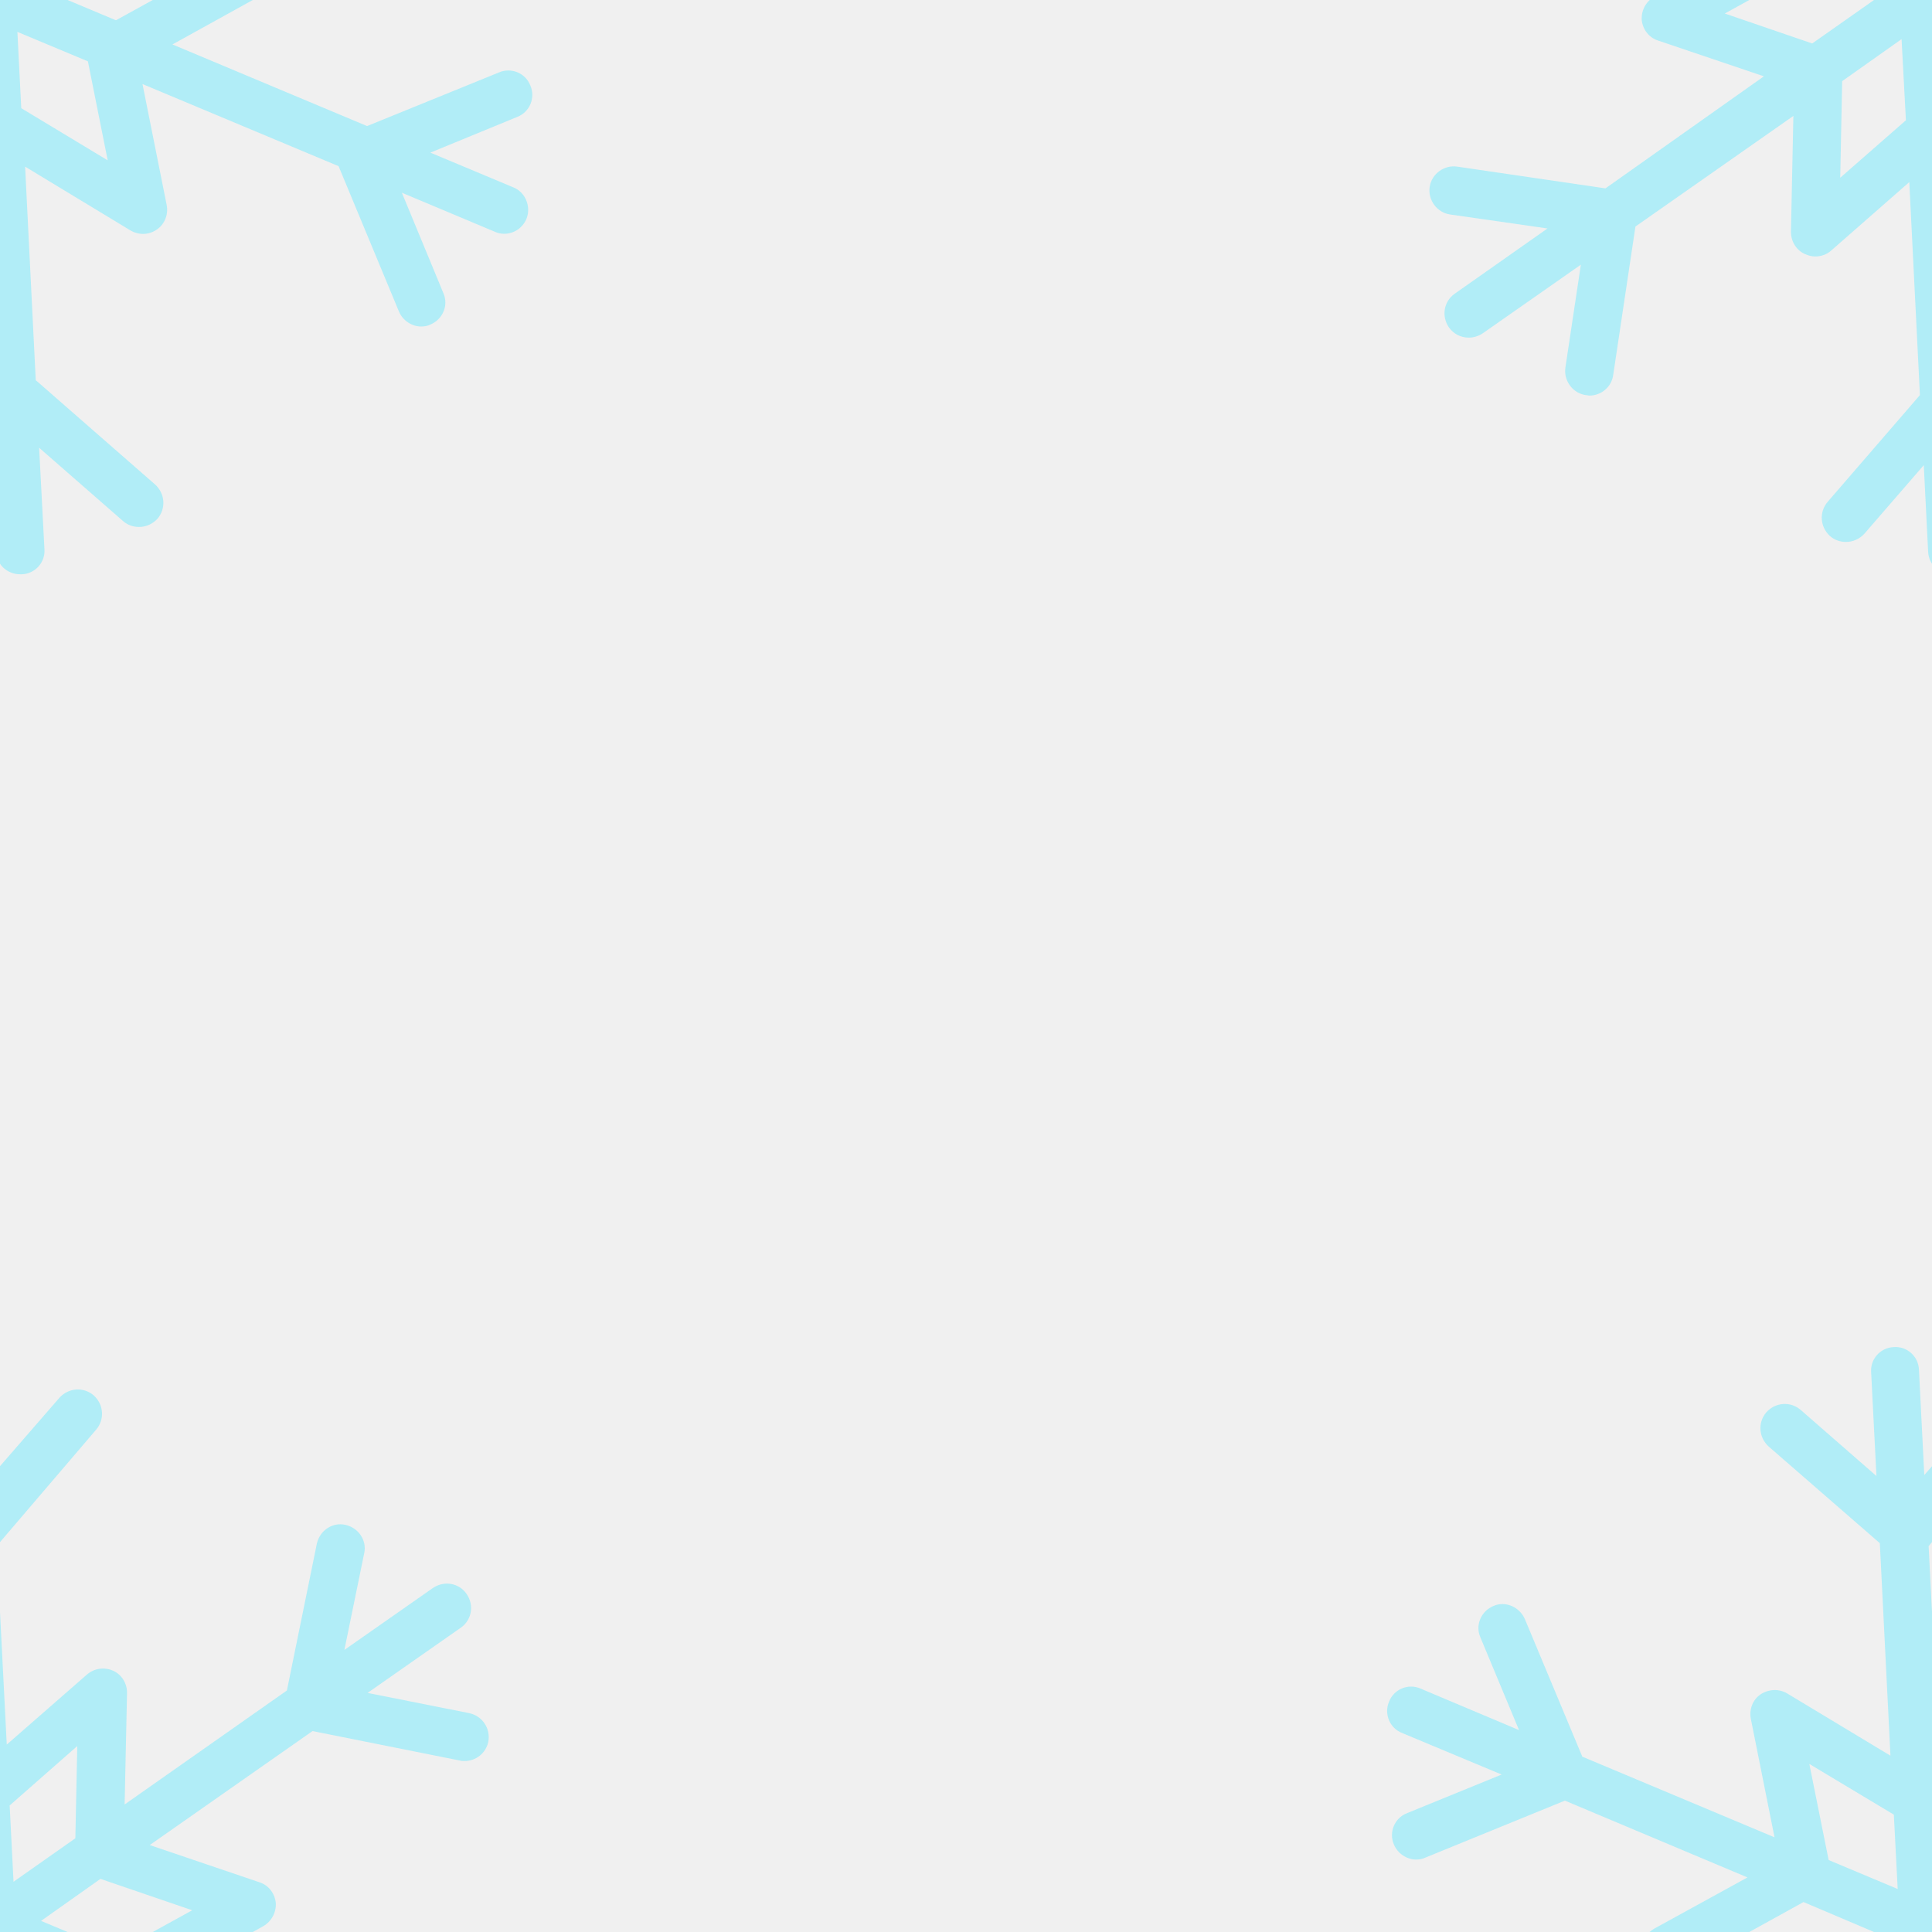 <svg version="1.1"
      xmlns="http://www.w3.org/2000/svg"
      xmlns:xlink="http://www.w3.org/1999/xlink"  id="snapshot-32139" width="250" height="250" viewBox="0 0 250 250"><desc>This image was made on Patterninja.com</desc><defs>
<!-- image 99371 -->
<g id="transformed-99371" data-image="99371" transform="translate(-125, -125) rotate(0, 125, 125)"><g><svg version="1.1" width="250px" height="250px" viewBox="0 0 250 250"><g id="original-99371"><svg xmlns="http://www.w3.org/2000/svg" viewBox="0 0 400 400" xmlns:xlink="http://www.w3.org/1999/xlink" version="1.1" preserveAspectRatio="xMidYMid meet">
  <path d="M306.3 238.8l-17.2-7.2 18-7.4c2.6-1 3.8-4 2.7-6.5-1-2.6-4-3.8-6.5-2.7L276 226.1l-40.3-16.9 18.8-10.4c1.7-1 2.7-2.8 2.6-4.8-.2-2-1.5-3.7-3.4-4.3L231 182l33.7-23.6 30.5 6.1c.3.1.7.1 1 .1 2.3 0 4.4-1.6 4.9-4 .5-2.7-1.2-5.3-3.9-5.9l-21.1-4.2 19.3-13.5c2.3-1.6 2.8-4.7 1.2-7-1.6-2.3-4.7-2.8-7-1.2l-18.3 12.8 4.1-20c.6-2.7-1.2-5.3-3.9-5.9-2.7-.6-5.3 1.2-5.9 3.9l-6.2 30.4-33.6 23.6.5-23.1c0-2-1.1-3.8-2.9-4.6-1.8-.8-3.9-.5-5.4.8l-16.6 14.5-2.1-41.1L219.9 96c1.8-2.1 1.6-5.2-.5-7.1-2.1-1.8-5.2-1.6-7.1.5l-13.9 16-1.1-21.8c-.1-2.8-2.5-4.9-5.2-4.7-2.8.1-4.9 2.5-4.7 5.2l1.1 21.5-15.7-13.7c-2.1-1.8-5.2-1.6-7.1.5-1.8 2.1-1.6 5.2.5 7.1l23 20 2.2 44-21.4-12.9c-1.7-1-3.8-.9-5.5.2-1.6 1.1-2.4 3.1-2 5.1l4.9 24.5-39.8-16.7-11.9-28.5c-1.1-2.5-4-3.8-6.5-2.7-2.6 1.1-3.8 4-2.7 6.5l8 19.2-20.4-8.6c-2.5-1.1-5.5.1-6.5 2.7-1.1 2.5.1 5.5 2.7 6.5l20.6 8.6-19.6 8c-2.6 1-3.8 4-2.7 6.5.8 1.9 2.7 3.1 4.6 3.1.6 0 1.3-.1 1.9-.4l28.9-11.8 37.8 15.9-19.3 10.6c-1.7 1-2.7 2.8-2.6 4.8.2 2 1.5 3.7 3.4 4.3l21.9 7.4-32.8 23.2-30.7-4.5c-2.7-.4-5.3 1.5-5.7 4.2-.4 2.7 1.5 5.3 4.2 5.7l20.2 2.9-19.2 13.5c-2.3 1.6-2.8 4.7-1.2 7 1 1.4 2.5 2.1 4.1 2.1 1 0 2-.3 2.9-.9l20.3-14.2-3.2 21.3c-.4 2.7 1.5 5.3 4.2 5.7.3 0 .5.1.8.1 2.4 0 4.6-1.8 4.9-4.3l4.6-30.7 32.7-22.9-.5 24c0 2 1.1 3.8 2.9 4.6.7.3 1.4.5 2.1.5 1.2 0 2.4-.4 3.3-1.2l16.2-14.2 2.2 44.1-19.1 22.1c-1.8 2.1-1.6 5.2.5 7.1.9.8 2.1 1.2 3.3 1.2 1.4 0 2.8-.6 3.8-1.7l12.3-14.2.9 17.9c.1 2.7 2.3 4.7 5 4.7h.3c2.8-.1 4.9-2.5 4.7-5.2l-1.1-21 17.4 15.2c.9.8 2.1 1.2 3.3 1.2 1.4 0 2.8-.6 3.8-1.7 1.8-2.1 1.6-5.2-.5-7.1l-24.6-21.5s-.1 0-.1-.1l-2.2-44.2 21.8 13.2c1.7 1 3.8 1 5.5-.2 1.6-1.1 2.4-3.1 2-5.1l-5-25 40.6 17 12.5 30.1c.8 1.9 2.7 3.1 4.6 3.1.6 0 1.3-.1 1.9-.4 2.6-1.1 3.8-4 2.7-6.5l-8.6-20.8 19.3 8.1c.6.3 1.3.4 1.9.4 2 0 3.8-1.2 4.6-3.1 1-2.5-.2-5.5-2.7-6.5zm-66.5-43.3l-15.8 8.7-15.5-6.5 12.3-8.7 19 6.5zm-23.8-34l-.4 19.1-12.8 9-.8-15.8 14-12.3zm-41.4 3.7l17.5 10.5.8 15.4-14.3-6-4-19.9zm-17.5 37.6l16.3-9L188 200l-12.8 9-18.1-6.2zm23.9 34l.4-20 12.3-8.7.9 16.8-13.6 11.9zm41.3-3.6l-17.9-10.8-.8-15.8 14.6 6.1 4.1 20.5z" fill="rgba(99, 233, 255, 0.442)" stroke="none"/>
</svg>
</g></svg></g></g>
<!-- /image 99371 -->
</defs><rect x="0" y="0" width="250" height="250" fill="rgba(240, 240, 240, 1)"></rect><use xlink:href="#transformed-99371" transform="translate(-250, -250)"></use><use xlink:href="#transformed-99371" transform="translate(0, -250)"></use><use xlink:href="#transformed-99371" transform="translate(250, -250)"></use><use xlink:href="#transformed-99371" transform="translate(-250, 0)"></use><use xlink:href="#transformed-99371" transform="translate(0, 0)"></use><use xlink:href="#transformed-99371" transform="translate(250, 0)"></use><use xlink:href="#transformed-99371" transform="translate(-250, 250)"></use><use xlink:href="#transformed-99371" transform="translate(0, 250)"></use><use xlink:href="#transformed-99371" transform="translate(250, 250)"></use></svg>